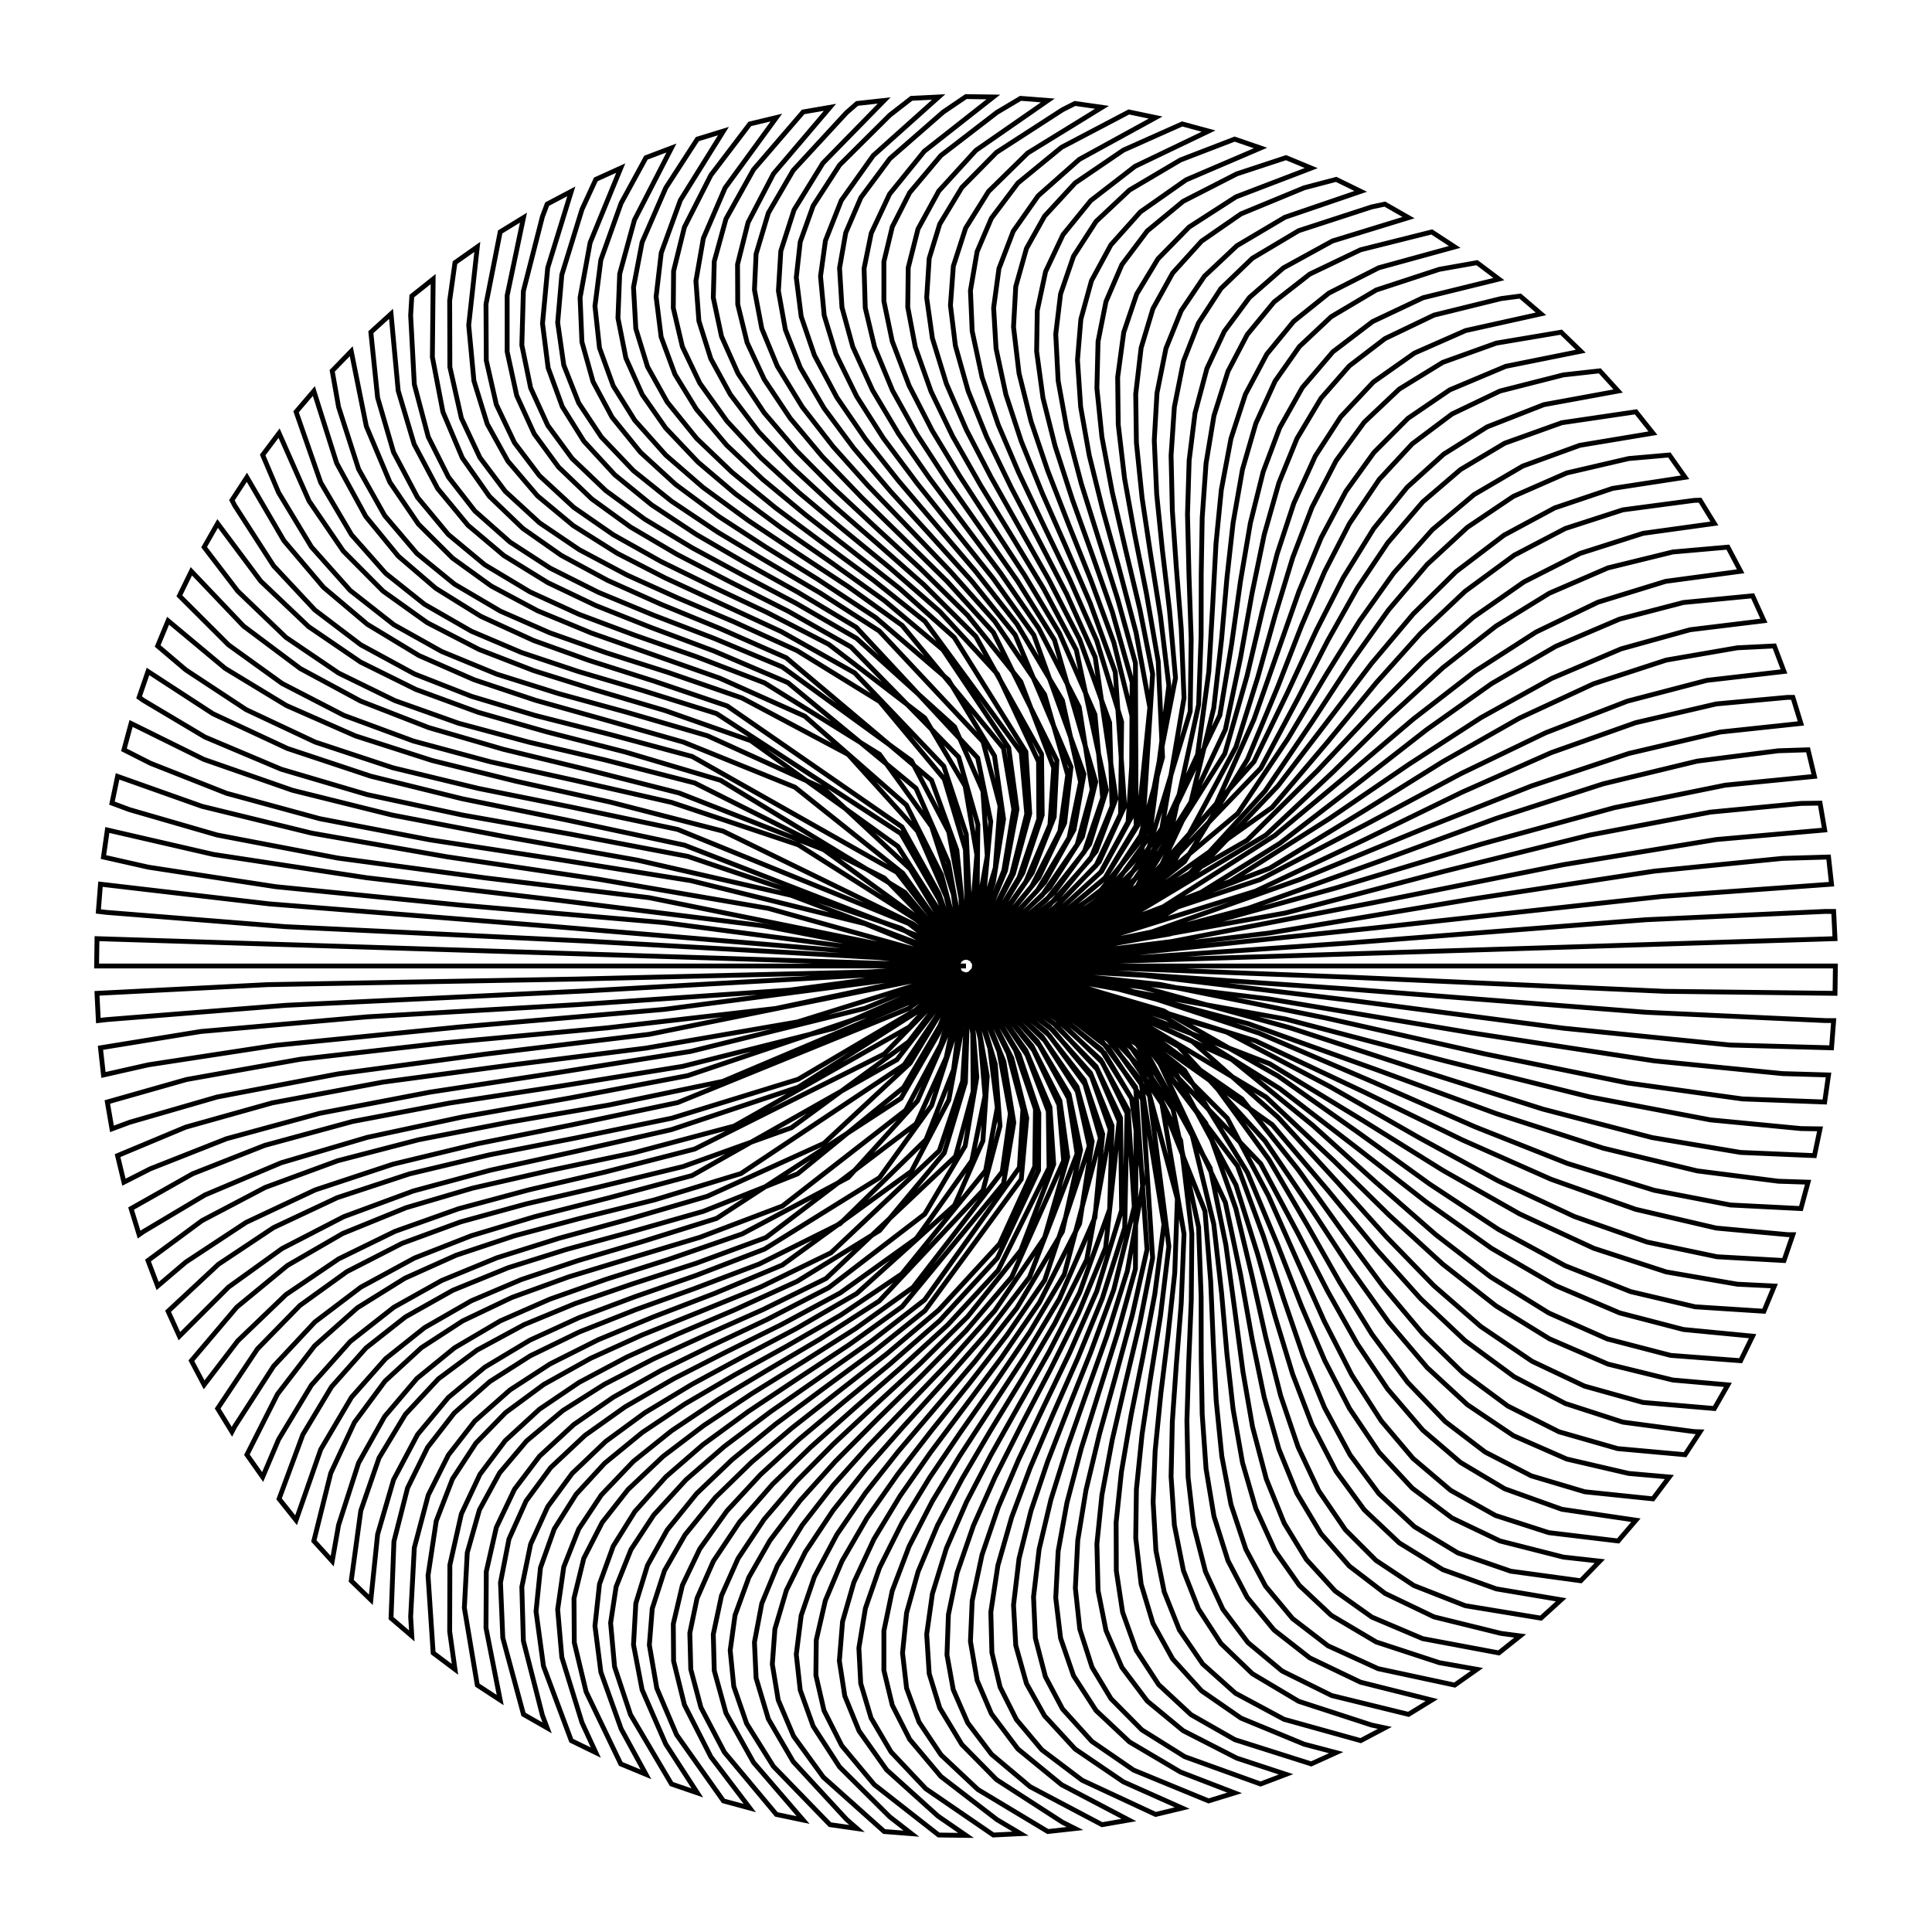 <?xml version="1.0" encoding="UTF-8" standalone="no"?>
<svg width="100%" height="100%" viewBox="0 0 200 200" preserveAspectRatio="xMidYMid meet" xmlns="http://www.w3.org/2000/svg">
    <path d="M 100.00 100.00 L 100.00 100.00 L 99.10 100.00 L 10.00 100.00 L 10.04 97.17 L 99.10 99.97 L 99.10 99.94 L 90.94 99.13 L 60.68 97.42 L 29.57 95.93 L 11.03 94.45 L 10.18 94.35 L 10.40 91.53 L 27.88 93.57 L 57.16 95.90 L 87.52 98.45 L 98.67 99.85 L 99.10 99.92 L 99.11 99.89 L 94.94 98.94 L 68.77 95.51 L 47.60 93.69 L 28.54 91.79 L 15.36 89.77 L 10.71 88.72 L 11.11 85.92 L 22.09 88.45 L 37.93 90.86 L 57.69 93.18 L 78.98 95.83 L 97.28 99.35 L 99.11 99.86 L 99.12 99.83 L 96.34 98.82 L 67.22 92.93 L 50.33 90.89 L 34.99 88.83 L 22.48 86.44 L 13.42 83.82 L 11.59 83.14 L 12.17 80.37 L 20.91 83.47 L 32.29 86.25 L 46.31 88.70 L 61.98 91.02 L 79.56 94.04 L 96.81 98.86 L 99.12 99.80 L 99.13 99.78 L 97.31 98.83 L 89.54 95.62 L 71.50 91.16 L 57.46 88.92 L 44.51 86.94 L 33.10 84.75 L 23.45 82.12 L 15.57 79.01 L 12.83 77.62 L 13.57 74.89 L 21.10 78.61 L 30.28 81.81 L 40.58 84.37 L 52.38 86.63 L 65.98 89.04 L 81.90 92.68 L 95.93 98.01 L 98.69 99.49 L 99.14 99.75 L 99.14 99.72 L 97.83 98.81 L 93.27 96.10 L 71.19 88.65 L 59.01 86.34 L 47.86 84.37 L 38.02 82.26 L 29.11 79.63 L 21.22 76.30 L 14.84 72.50 L 14.40 72.19 L 15.32 69.51 L 22.05 73.89 L 29.75 77.48 L 38.38 80.35 L 47.86 82.69 L 58.58 84.87 L 70.86 87.49 L 95.18 96.94 L 98.29 99.05 L 99.15 99.70 L 99.16 99.67 L 97.93 98.57 L 94.07 95.60 L 70.15 85.86 L 59.07 83.53 L 49.53 81.62 L 40.67 79.48 L 32.63 76.82 L 25.48 73.46 L 19.24 69.35 L 16.32 66.87 L 17.40 64.26 L 23.31 69.19 L 29.64 73.03 L 36.80 76.18 L 44.74 78.73 L 53.40 80.87 L 63.17 83.03 L 74.85 86.04 L 94.57 95.67 L 97.95 98.48 L 99.17 99.64 L 99.19 99.62 L 98.05 98.34 L 94.91 95.24 L 82.63 87.45 L 69.50 83.06 L 59.38 80.76 L 50.76 78.86 L 42.79 76.71 L 35.59 74.05 L 29.20 70.75 L 23.66 66.76 L 18.57 61.68 L 19.81 59.14 L 25.21 64.81 L 31.09 69.21 L 37.34 72.58 L 44.38 75.32 L 52.12 77.57 L 60.49 79.60 L 70.30 82.09 L 85.28 87.96 L 95.00 95.02 L 98.09 98.26 L 99.20 99.59 L 99.21 99.57 L 98.54 98.59 L 96.82 96.30 L 91.54 90.89 L 71.91 81.05 L 62.64 78.67 L 54.76 76.83 L 47.47 74.87 L 40.89 72.53 L 35.06 69.68 L 29.60 65.98 L 24.61 61.19 L 21.13 56.64 L 22.53 54.19 L 26.99 60.16 L 31.95 64.87 L 37.33 68.54 L 43.05 71.37 L 49.48 73.73 L 56.58 75.76 L 64.70 77.84 L 74.60 80.78 L 93.67 92.38 L 97.58 97.08 L 98.90 99.03 L 99.23 99.54 L 99.24 99.52 L 98.68 98.44 L 97.19 95.91 L 92.85 90.30 L 71.65 78.31 L 63.07 76.01 L 55.39 74.06 L 48.80 72.08 L 42.91 69.77 L 37.35 66.75 L 32.60 63.15 L 28.32 58.57 L 24.29 52.32 L 24.01 51.78 L 25.56 49.41 L 29.39 55.97 L 33.48 60.79 L 38.03 64.63 L 43.37 67.86 L 49.06 70.36 L 55.43 72.49 L 62.41 74.45 L 70.77 76.83 L 82.29 81.49 L 93.45 90.39 L 97.28 95.78 L 98.71 98.39 L 99.26 99.49 L 99.27 99.47 L 98.82 98.31 L 97.62 95.58 L 94.22 89.95 L 85.29 81.64 L 73.22 76.16 L 64.87 73.73 L 57.85 71.81 L 51.43 69.79 L 45.72 67.44 L 40.77 64.67 L 36.25 61.12 L 32.24 56.62 L 28.84 50.99 L 27.19 47.10 L 28.89 44.84 L 31.99 51.86 L 35.54 57.05 L 39.65 61.19 L 44.23 64.46 L 49.59 67.23 L 55.27 69.43 L 61.58 71.41 L 68.86 73.56 L 77.73 76.68 L 92.95 87.62 L 96.98 93.91 L 98.42 97.12 L 99.08 98.85 L 99.29 99.45 L 99.31 99.43 L 99.15 98.80 L 98.63 97.00 L 97.22 93.13 L 93.27 86.30 L 74.18 73.87 L 66.37 71.43 L 59.89 69.52 L 53.99 67.55 L 48.79 65.34 L 43.95 62.56 L 39.92 59.35 L 36.39 55.36 L 33.20 49.95 L 30.65 42.63 L 32.49 40.48 L 34.85 47.94 L 37.87 53.47 L 41.24 57.58 L 45.11 60.90 L 49.77 63.80 L 55.23 66.30 L 60.96 68.36 L 67.71 70.51 L 75.28 73.08 L 93.37 85.60 L 97.18 92.47 L 98.54 96.34 L 99.03 98.15 L 99.18 98.77 L 99.32 99.40 L 99.34 99.38 L 99.25 98.74 L 98.94 96.85 L 97.94 92.80 L 94.98 86.04 L 87.80 78.10 L 76.82 72.26 L 69.16 69.61 L 62.75 67.57 L 56.92 65.51 L 51.79 63.26 L 47.05 60.47 L 43.16 57.30 L 39.82 53.37 L 37.12 48.56 L 35.05 42.13 L 34.39 38.39 L 36.36 36.36 L 37.92 44.12 L 40.36 49.92 L 43.31 54.25 L 46.85 57.78 L 50.86 60.67 L 55.66 63.23 L 61.22 65.53 L 67.42 67.71 L 74.50 70.20 L 83.31 74.14 L 93.83 83.34 L 97.46 90.56 L 98.79 95.58 L 99.20 98.06 L 99.29 98.71 L 99.36 99.36 L 99.38 99.34 L 99.36 98.68 L 99.25 96.75 L 98.69 92.58 L 96.44 85.56 L 91.05 78.09 L 79.14 70.69 L 72.06 67.97 L 65.72 65.76 L 59.93 63.59 L 54.86 61.27 L 50.19 58.47 L 46.41 55.33 L 43.22 51.49 L 40.74 46.81 L 39.09 41.16 L 38.39 34.39 L 40.48 32.49 L 41.22 40.44 L 42.87 45.98 L 45.31 50.58 L 48.45 54.38 L 52.16 57.51 L 56.72 60.32 L 61.67 62.68 L 67.30 64.92 L 73.90 67.39 L 81.55 70.66 L 94.83 81.61 L 98.17 89.24 L 99.18 94.84 L 99.36 97.35 L 99.40 98.65 L 99.40 99.32 L 99.43 99.31 L 99.48 98.63 L 99.56 96.66 L 99.48 92.99 L 98.22 86.13 L 94.35 78.75 L 80.98 69.04 L 73.96 66.10 L 67.65 63.68 L 61.93 61.31 L 56.95 58.81 L 52.79 56.11 L 49.15 52.89 L 46.42 49.38 L 44.33 45.22 L 42.89 39.78 L 42.51 32.65 L 42.63 30.65 L 44.84 28.89 L 44.76 36.96 L 45.85 42.64 L 47.86 47.40 L 50.66 51.38 L 54.12 54.70 L 58.10 57.49 L 62.90 60.08 L 68.44 62.56 L 74.55 65.07 L 81.39 68.09 L 96.43 80.77 L 99.05 87.99 L 99.68 94.13 L 99.61 97.28 L 99.51 98.61 L 99.45 99.29 L 99.47 99.27 L 99.59 98.59 L 99.79 97.27 L 100.12 94.12 L 99.94 87.95 L 97.75 80.65 L 91.06 72.62 L 82.51 67.35 L 75.97 64.37 L 70.16 61.90 L 64.91 59.53 L 59.96 56.90 L 55.85 54.12 L 52.30 50.86 L 49.68 47.37 L 47.76 43.28 L 46.57 37.99 L 46.55 31.11 L 47.10 27.19 L 49.41 25.56 L 48.52 33.66 L 49.06 39.42 L 50.44 43.89 L 52.57 47.73 L 55.64 51.33 L 59.33 54.40 L 63.90 57.28 L 68.86 59.83 L 74.45 62.41 L 80.89 65.39 L 88.48 69.66 L 97.70 79.32 L 100.03 86.37 L 100.33 92.89 L 99.96 96.60 L 99.75 97.91 L 99.63 98.58 L 99.49 99.26 L 99.52 99.24 L 99.70 98.57 L 100.04 97.26 L 100.68 94.13 L 101.12 88.48 L 99.91 81.37 L 95.73 74.32 L 85.79 66.70 L 79.40 63.40 L 73.66 60.69 L 68.43 58.13 L 63.49 55.36 L 59.39 52.52 L 55.85 49.25 L 53.26 45.83 L 51.38 41.88 L 50.34 37.31 L 50.31 31.48 L 51.78 24.01 L 54.19 22.53 L 52.50 30.60 L 52.50 36.40 L 53.49 40.95 L 55.30 44.91 L 57.82 48.35 L 61.26 51.65 L 65.26 54.55 L 70.07 57.38 L 75.57 60.23 L 81.57 63.26 L 88.09 66.97 L 99.24 78.37 L 101.23 85.36 L 101.16 91.73 L 100.42 95.95 L 99.93 97.89 L 99.74 98.55 L 99.54 99.23 L 99.57 99.21 L 99.82 98.56 L 100.28 97.27 L 101.22 94.20 L 102.20 88.60 L 101.75 81.90 L 98.82 75.24 L 88.67 66.08 L 82.44 62.47 L 76.80 59.49 L 71.64 56.70 L 66.75 53.75 L 62.70 50.78 L 59.22 47.46 L 56.70 44.03 L 54.93 40.15 L 54.02 35.72 L 54.18 30.14 L 56.15 22.43 L 56.64 21.13 L 59.14 19.81 L 56.70 27.72 L 56.16 33.48 L 56.74 38.07 L 58.21 42.10 L 60.44 45.67 L 63.64 49.15 L 67.44 52.25 L 72.09 55.33 L 77.05 58.21 L 82.53 61.27 L 88.63 64.93 L 101.21 78.46 L 102.56 85.04 L 101.92 91.85 L 100.78 96.00 L 100.10 97.90 L 99.85 98.54 L 99.59 99.20 L 99.62 99.19 L 99.93 98.55 L 100.52 97.30 L 101.52 94.88 L 103.03 89.84 L 103.52 83.44 L 101.76 76.78 L 91.02 65.32 L 84.91 61.39 L 79.36 58.12 L 74.29 55.08 L 69.51 51.88 L 65.57 48.72 L 62.25 45.24 L 59.91 41.72 L 58.36 37.79 L 57.73 33.39 L 58.16 28.44 L 60.25 21.67 L 61.68 18.57 L 64.26 17.40 L 61.09 25.12 L 60.05 30.81 L 60.24 35.40 L 61.39 39.51 L 63.36 43.19 L 66.31 46.83 L 69.93 50.14 L 74.42 53.47 L 79.26 56.62 L 84.64 59.96 L 90.64 63.92 L 98.18 70.38 L 102.95 78.25 L 103.89 84.80 L 102.81 91.46 L 101.38 95.47 L 100.57 97.29 L 99.97 98.54 L 99.64 99.17 L 99.67 99.16 L 100.04 98.55 L 100.74 97.35 L 101.96 95.02 L 103.92 90.11 L 104.95 83.79 L 103.88 77.46 L 93.39 64.74 L 87.85 60.76 L 82.43 57.19 L 77.46 53.88 L 72.77 50.45 L 68.93 47.12 L 65.71 43.51 L 63.48 39.94 L 62.06 36.02 L 61.59 31.69 L 62.20 26.91 L 64.30 21.03 L 66.87 16.32 L 69.51 15.32 L 65.68 22.77 L 64.15 28.35 L 63.97 32.92 L 64.79 37.06 L 66.48 40.84 L 68.91 44.31 L 72.26 47.84 L 76.15 51.14 L 80.79 54.58 L 86.02 58.21 L 91.55 62.17 L 97.61 67.26 L 104.42 77.41 L 105.28 83.78 L 104.09 90.12 L 102.05 95.02 L 100.79 97.35 L 100.07 98.54 L 99.70 99.15 L 99.72 99.14 L 100.15 98.56 L 100.95 97.42 L 102.37 95.19 L 104.74 90.46 L 106.29 84.26 L 105.72 77.92 L 95.75 64.32 L 90.40 60.05 L 85.14 56.18 L 80.32 52.60 L 75.80 48.91 L 72.11 45.38 L 69.07 41.62 L 67.03 37.96 L 65.82 34.02 L 65.58 29.74 L 66.47 25.08 L 68.92 19.45 L 72.19 14.40 L 74.89 13.57 L 70.43 20.73 L 68.45 26.18 L 67.92 30.71 L 68.44 34.88 L 69.87 38.75 L 72.08 42.35 L 75.22 46.08 L 78.94 49.61 L 83.42 53.32 L 88.10 56.96 L 93.13 60.92 L 98.78 65.98 L 106.20 77.83 L 106.60 84.22 L 104.91 90.44 L 102.46 95.18 L 101.00 97.41 L 100.18 98.56 L 99.75 99.14 L 99.78 99.13 L 100.25 98.58 L 101.15 97.49 L 102.75 95.37 L 105.50 90.83 L 107.54 84.78 L 107.51 78.84 L 103.25 69.77 L 97.27 63.28 L 92.03 58.71 L 87.32 54.85 L 82.69 50.98 L 78.73 47.35 L 75.25 43.59 L 72.44 39.66 L 70.64 35.89 L 69.70 31.89 L 69.73 28.06 L 70.85 23.52 L 73.59 18.13 L 77.62 12.83 L 80.37 12.17 L 75.06 19.45 L 72.81 24.67 L 72.04 29.09 L 72.35 33.23 L 73.58 37.13 L 75.60 40.83 L 78.54 44.71 L 82.07 48.44 L 86.35 52.39 L 90.84 56.29 L 95.64 60.53 L 101.02 65.89 L 107.82 78.06 L 107.89 84.37 L 105.88 90.37 L 103.19 94.87 L 101.62 96.96 L 100.74 98.03 L 100.28 98.58 L 99.80 99.12 L 99.83 99.12 L 100.35 98.60 L 101.33 97.59 L 103.10 95.59 L 106.20 91.26 L 108.69 85.38 L 109.08 79.48 L 105.67 70.56 L 100.17 63.70 L 95.23 58.81 L 90.73 54.67 L 86.28 50.52 L 82.46 46.66 L 79.10 42.72 L 76.40 38.66 L 74.69 34.82 L 73.84 30.82 L 73.94 27.06 L 75.15 22.67 L 78.00 17.56 L 83.14 11.59 L 85.92 11.11 L 80.07 17.99 L 77.44 23.03 L 76.35 27.37 L 76.37 31.50 L 77.34 35.46 L 79.11 39.27 L 81.81 43.31 L 85.11 47.25 L 89.16 51.46 L 93.43 55.63 L 98.01 60.15 L 102.83 65.46 L 109.41 78.72 L 109.13 84.56 L 106.85 90.36 L 103.56 95.11 L 101.84 97.09 L 100.88 98.09 L 100.38 98.60 L 99.86 99.11 L 99.89 99.11 L 100.44 98.63 L 101.49 97.69 L 103.41 95.82 L 106.82 91.73 L 109.72 86.05 L 110.53 80.22 L 108.14 71.90 L 102.98 64.32 L 98.37 59.14 L 94.13 54.72 L 89.89 50.31 L 86.25 46.24 L 83.04 42.11 L 80.47 37.91 L 78.86 34.01 L 78.10 30.00 L 78.27 26.29 L 79.54 22.05 L 82.11 17.64 L 87.63 11.66 L 88.72 10.71 L 91.53 10.40 L 85.19 16.88 L 82.20 21.73 L 80.83 25.99 L 80.58 30.11 L 81.30 34.12 L 82.84 38.04 L 85.30 42.25 L 88.38 46.40 L 92.19 50.87 L 96.23 55.31 L 100.57 60.12 L 105.09 65.73 L 110.87 79.39 L 110.21 85.20 L 107.54 90.84 L 103.91 95.36 L 102.04 97.22 L 101.01 98.16 L 100.47 98.63 L 99.92 99.10 L 99.94 99.10 L 100.53 98.66 L 101.65 97.79 L 103.70 96.05 L 107.39 92.19 L 110.67 86.72 L 111.86 80.96 L 109.98 72.50 L 105.27 64.60 L 100.97 59.12 L 96.98 54.44 L 93.00 49.76 L 89.60 45.46 L 86.63 41.14 L 84.31 36.78 L 82.94 32.77 L 82.43 28.73 L 82.84 25.04 L 84.18 21.30 L 86.91 17.09 L 92.11 11.92 L 94.35 10.18 L 97.17 10.04 L 90.40 16.10 L 87.09 20.75 L 85.45 24.91 L 84.94 28.60 L 85.32 32.65 L 86.54 36.66 L 88.68 41.03 L 91.45 45.37 L 94.97 50.07 L 98.73 54.77 L 102.79 59.85 L 107.02 65.74 L 112.21 80.14 L 111.18 85.89 L 108.14 91.35 L 104.22 95.62 L 102.22 97.35 L 101.13 98.23 L 100.56 98.66 L 99.97 99.10 L 100.00 99.10 L 100.61 98.70 L 101.79 97.90 L 103.95 96.30 L 107.88 92.68 L 111.51 87.43 L 113.06 81.76 L 111.72 73.20 L 107.51 65.01 L 103.54 59.27 L 99.84 54.34 L 96.16 49.42 L 93.02 44.91 L 90.33 40.40 L 88.28 35.90 L 87.16 31.82 L 86.91 27.75 L 87.55 24.10 L 89.12 20.45 L 92.12 16.42 L 97.64 11.60 L 100.00 10.00 L 102.83 10.04 L 95.68 15.66 L 92.09 20.09 L 90.19 24.14 L 89.45 27.79 L 89.57 31.86 L 90.54 35.94 L 92.40 40.44 L 94.90 44.94 L 98.11 49.86 L 101.57 54.78 L 105.31 60.11 L 109.16 66.25 L 113.43 80.94 L 112.05 86.62 L 108.67 91.87 L 104.48 95.90 L 102.38 97.50 L 101.24 98.30 L 100.64 98.70 L 100.03 99.10 L 100.06 99.10 L 100.69 98.74 L 101.92 98.01 L 104.16 96.55 L 108.31 93.18 L 112.25 88.17 L 114.15 82.60 L 113.35 73.97 L 109.67 65.54 L 106.08 59.57 L 102.71 54.43 L 99.35 49.28 L 96.51 44.59 L 94.11 39.92 L 92.36 35.31 L 91.50 31.17 L 91.50 27.09 L 92.37 23.48 L 94.17 19.94 L 97.40 16.10 L 103.21 11.63 L 105.65 10.18 L 108.47 10.40 L 101.02 15.57 L 97.18 19.78 L 95.03 23.71 L 94.02 27.71 L 93.97 31.79 L 94.75 35.92 L 96.38 40.52 L 98.62 45.17 L 101.53 50.27 L 104.67 55.39 L 108.03 60.93 L 111.42 67.29 L 114.54 81.79 L 112.80 87.38 L 109.12 92.41 L 104.71 96.17 L 102.53 97.65 L 101.34 98.38 L 100.72 98.74 L 100.08 99.10 L 100.11 99.11 L 100.77 98.78 L 102.02 98.13 L 104.34 96.80 L 108.66 93.68 L 112.89 88.91 L 115.12 83.46 L 114.87 74.81 L 111.76 66.18 L 108.58 60.01 L 105.57 54.69 L 102.57 49.36 L 100.05 44.51 L 97.97 39.72 L 96.52 35.01 L 95.93 30.82 L 96.19 26.75 L 97.28 23.20 L 99.57 19.41 L 103.15 15.78 L 109.99 11.36 L 111.28 10.71 L 114.08 11.11 L 106.39 15.84 L 102.33 19.82 L 99.96 23.62 L 98.69 27.55 L 98.39 31.61 L 98.90 35.78 L 100.22 40.47 L 102.14 45.23 L 104.69 50.49 L 107.46 55.77 L 110.42 61.49 L 113.37 68.03 L 115.53 82.67 L 113.46 88.14 L 109.49 92.95 L 104.90 96.45 L 102.64 97.80 L 101.42 98.46 L 100.79 98.79 L 100.14 99.11 L 100.17 99.12 L 100.84 98.83 L 102.12 98.24 L 104.51 97.04 L 108.98 94.15 L 113.46 89.60 L 116.00 84.27 L 116.11 74.72 L 113.53 66.31 L 110.72 59.94 L 108.07 54.44 L 105.46 48.94 L 103.33 43.95 L 101.66 39.05 L 100.64 34.28 L 100.46 30.08 L 101.15 26.05 L 102.63 22.59 L 105.37 18.95 L 109.89 15.25 L 116.86 11.59 L 119.63 12.17 L 111.73 16.50 L 107.47 20.27 L 104.89 23.94 L 103.41 27.81 L 102.86 31.87 L 103.11 36.07 L 104.13 40.84 L 105.73 45.71 L 107.92 51.11 L 110.32 56.55 L 112.86 62.44 L 115.45 69.57 L 116.42 83.48 L 113.79 89.22 L 109.42 93.79 L 105.07 96.72 L 102.76 97.94 L 101.51 98.54 L 100.86 98.83 L 100.20 99.12 L 100.22 99.13 L 100.90 98.88 L 102.21 98.36 L 104.64 97.27 L 109.24 94.62 L 113.94 90.29 L 116.78 85.08 L 117.42 75.08 L 115.30 66.50 L 112.90 59.98 L 110.64 54.33 L 108.45 48.70 L 106.73 43.61 L 105.49 38.65 L 104.92 33.85 L 105.15 29.67 L 106.26 25.72 L 108.13 22.38 L 111.30 18.94 L 116.30 15.54 L 122.38 12.83 L 125.11 13.57 L 117.50 17.22 L 112.91 20.77 L 110.04 24.30 L 108.24 28.11 L 107.38 32.14 L 107.31 36.37 L 107.97 41.20 L 109.22 46.17 L 111.01 51.70 L 113.02 57.29 L 115.14 63.32 L 117.20 70.62 L 117.12 84.60 L 114.03 90.21 L 109.27 94.56 L 104.66 97.25 L 102.23 98.35 L 100.93 98.88 L 100.25 99.14 L 100.28 99.14 L 100.96 98.92 L 102.28 98.47 L 104.75 97.50 L 109.44 95.06 L 114.34 90.96 L 117.61 85.50 L 117.54 68.64 L 115.71 62.04 L 113.74 55.82 L 111.94 50.08 L 110.45 44.44 L 109.54 39.42 L 109.29 34.59 L 109.79 30.43 L 111.13 26.53 L 113.46 22.93 L 116.92 19.68 L 122.20 16.56 L 127.81 14.40 L 130.49 15.32 L 122.78 18.62 L 118.05 21.94 L 115.00 25.35 L 112.99 29.06 L 111.89 33.05 L 111.54 37.27 L 111.87 42.13 L 112.76 47.15 L 114.15 52.75 L 115.86 58.89 L 117.60 65.47 L 119.03 73.24 L 117.80 85.41 L 114.41 90.87 L 109.45 95.00 L 104.75 97.47 L 102.30 98.46 L 100.99 98.93 L 100.30 99.15 L 100.33 99.16 L 101.02 98.97 L 102.35 98.57 L 104.84 97.71 L 109.62 95.47 L 114.71 91.57 L 118.26 86.22 L 119.32 69.77 L 118.00 63.08 L 116.49 56.77 L 115.14 50.95 L 114.07 45.24 L 113.55 40.18 L 113.67 35.35 L 114.49 31.22 L 116.14 27.39 L 118.76 23.91 L 122.48 20.84 L 128.03 18.00 L 133.13 16.32 L 135.74 17.40 L 127.95 20.38 L 123.09 23.51 L 119.87 26.80 L 117.67 30.44 L 116.33 34.40 L 115.70 39.05 L 115.76 43.95 L 116.41 49.50 L 117.43 55.18 L 118.67 61.39 L 119.90 68.48 L 120.35 78.39 L 117.87 87.26 L 113.74 92.44 L 108.15 96.20 L 104.25 97.90 L 102.37 98.56 L 101.04 98.98 L 100.36 99.17 L 100.38 99.19 L 101.07 99.02 L 102.41 98.68 L 104.91 97.91 L 109.76 95.86 L 115.00 92.15 L 119.01 86.56 L 121.00 70.98 L 120.13 63.77 L 119.11 57.41 L 118.23 51.56 L 117.64 45.83 L 117.57 40.79 L 118.13 36.01 L 119.35 31.96 L 121.39 28.27 L 124.38 24.97 L 128.47 22.14 L 135.01 19.44 L 138.32 18.57 L 140.86 19.81 L 133.02 22.49 L 128.04 25.44 L 124.68 28.60 L 122.28 32.16 L 120.70 36.07 L 119.77 40.69 L 119.49 45.59 L 119.74 51.16 L 120.32 56.87 L 121.06 63.10 L 121.69 70.19 L 118.14 88.31 L 113.61 93.27 L 107.72 96.76 L 103.69 98.28 L 101.76 98.85 L 101.09 99.03 L 100.41 99.20 L 100.43 99.21 L 101.12 99.07 L 102.46 98.78 L 105.56 97.92 L 110.80 95.75 L 116.22 91.78 L 120.28 85.74 L 122.57 72.26 L 122.28 65.06 L 121.77 58.70 L 121.36 52.85 L 121.23 47.15 L 121.57 42.13 L 122.51 37.41 L 124.06 33.45 L 126.39 29.87 L 129.64 26.74 L 134.44 23.88 L 142.00 21.42 L 143.36 21.13 L 145.81 22.53 L 137.93 24.95 L 132.85 27.74 L 129.34 30.80 L 126.75 34.29 L 124.94 38.15 L 123.71 42.76 L 123.10 47.66 L 122.93 53.24 L 123.08 59.44 L 123.31 66.15 L 123.21 73.64 L 118.59 88.91 L 113.42 94.02 L 107.81 97.03 L 103.75 98.42 L 101.81 98.92 L 101.14 99.08 L 100.46 99.23 L 100.48 99.24 L 101.17 99.12 L 102.50 98.87 L 105.60 98.11 L 110.90 96.11 L 116.82 91.99 L 121.42 85.20 L 124.08 72.96 L 124.34 65.77 L 124.35 59.43 L 124.45 53.61 L 124.85 47.96 L 125.67 43.03 L 127.12 38.44 L 129.11 34.64 L 131.89 31.26 L 135.58 28.38 L 140.84 25.86 L 148.22 24.01 L 150.59 25.56 L 142.73 27.72 L 137.57 30.34 L 133.92 33.27 L 131.14 36.66 L 128.92 40.83 L 127.43 45.40 L 126.43 50.71 L 125.88 56.26 L 125.55 62.41 L 125.14 69.50 L 123.97 78.12 L 118.38 90.25 L 112.68 95.01 L 106.73 97.69 L 103.14 98.71 L 101.85 99.00 L 101.18 99.13 L 100.51 99.26 L 100.53 99.27 L 101.21 99.18 L 102.53 98.96 L 105.63 98.29 L 111.44 96.22 L 117.71 91.88 L 123.28 83.04 L 125.65 73.28 L 126.46 66.13 L 127.01 59.85 L 127.65 54.12 L 128.62 48.60 L 130.00 43.84 L 132.00 39.45 L 134.51 35.88 L 137.80 32.79 L 142.47 30.02 L 149.00 27.88 L 152.90 27.19 L 155.16 28.89 L 147.32 30.82 L 142.09 33.29 L 137.98 36.42 L 134.82 40.12 L 132.47 44.29 L 130.76 48.85 L 129.44 54.14 L 128.42 60.12 L 127.50 66.66 L 126.28 74.04 L 117.74 91.76 L 111.39 96.10 L 105.60 98.23 L 102.53 98.94 L 101.22 99.18 L 100.55 99.29 L 100.57 99.31 L 101.25 99.23 L 103.19 98.95 L 106.79 98.18 L 113.29 95.65 L 119.81 90.47 L 126.85 75.52 L 128.42 68.07 L 129.61 61.42 L 130.87 55.35 L 132.39 49.99 L 134.26 45.40 L 136.75 41.23 L 139.68 37.88 L 143.38 35.05 L 148.45 32.62 L 155.39 30.91 L 157.37 30.65 L 159.52 32.49 L 151.72 34.22 L 146.43 36.55 L 142.17 39.55 L 138.80 43.14 L 136.16 47.21 L 133.94 52.09 L 132.22 57.30 L 130.70 63.16 L 129.08 70.02 L 126.79 78.02 L 117.59 92.56 L 110.44 96.83 L 105.01 98.54 L 102.55 99.03 L 101.26 99.23 L 100.60 99.32 L 100.62 99.34 L 101.28 99.28 L 103.20 99.04 L 107.33 98.22 L 114.19 95.54 L 121.30 89.69 L 127.94 77.34 L 130.21 70.10 L 132.02 63.63 L 133.82 57.73 L 135.82 52.51 L 138.32 47.68 L 141.22 43.71 L 144.85 40.28 L 149.36 37.51 L 154.90 35.52 L 161.61 34.39 L 163.64 36.36 L 155.88 37.92 L 150.08 40.36 L 145.75 43.31 L 142.22 46.85 L 139.33 50.86 L 136.77 55.66 L 134.47 61.22 L 132.29 67.42 L 129.80 74.50 L 125.86 83.31 L 116.66 93.83 L 109.44 97.46 L 104.42 98.79 L 101.94 99.20 L 101.29 99.29 L 100.64 99.36 L 100.66 99.38 L 101.31 99.33 L 103.21 99.14 L 107.31 98.40 L 114.25 95.87 L 122.62 89.20 L 129.14 78.61 L 132.26 71.13 L 134.70 64.86 L 137.13 59.17 L 139.70 54.19 L 142.77 49.64 L 146.19 45.95 L 150.31 42.86 L 155.28 40.48 L 161.84 38.81 L 165.61 38.39 L 167.51 40.48 L 159.82 41.89 L 153.95 44.19 L 149.45 47.02 L 145.67 50.44 L 142.21 54.71 L 139.05 59.81 L 136.28 65.23 L 133.30 71.66 L 129.81 78.85 L 115.12 95.23 L 107.83 98.15 L 103.81 99.01 L 101.96 99.27 L 101.32 99.34 L 100.68 99.40 L 100.69 99.43 L 101.33 99.39 L 103.21 99.22 L 107.27 98.56 L 114.72 95.96 L 130.51 79.53 L 134.36 72.32 L 137.45 66.31 L 140.50 60.89 L 143.65 56.20 L 147.28 51.96 L 151.19 48.61 L 155.77 45.88 L 161.68 43.76 L 169.35 42.63 L 171.11 44.84 L 163.54 46.10 L 157.63 48.25 L 152.60 51.20 L 148.29 54.82 L 144.27 59.33 L 140.74 64.28 L 137.24 69.90 L 133.36 76.42 L 128.12 84.22 L 113.74 96.25 L 106.65 98.58 L 103.18 99.19 L 101.34 99.39 L 100.71 99.45 L 100.73 99.47 L 101.97 99.40 L 104.94 99.10 L 111.35 97.61 L 122.00 91.68 L 130.95 81.90 L 135.84 74.71 L 139.83 68.62 L 143.74 63.14 L 147.74 58.43 L 151.90 54.59 L 156.67 51.38 L 162.19 48.96 L 168.60 47.47 L 172.81 47.10 L 174.44 49.41 L 166.93 50.56 L 160.94 52.58 L 155.70 55.40 L 150.73 59.18 L 146.31 63.54 L 141.98 68.68 L 137.59 74.45 L 132.30 81.35 L 123.73 90.35 L 111.35 97.44 L 104.93 99.03 L 101.97 99.40 L 100.74 99.49 L 100.76 99.52 L 101.98 99.47 L 104.90 99.20 L 111.82 97.66 L 131.69 83.58 L 137.44 76.80 L 142.47 70.68 L 147.06 65.56 L 151.66 61.22 L 156.76 57.47 L 162.04 54.71 L 168.00 52.78 L 175.38 51.80 L 175.99 51.78 L 177.47 54.19 L 170.09 55.21 L 163.57 57.29 L 157.76 60.24 L 152.53 63.89 L 147.36 68.39 L 142.16 73.63 L 136.42 79.74 L 129.08 87.00 L 109.73 98.12 L 103.72 99.28 L 101.38 99.50 L 100.77 99.54 L 100.79 99.57 L 101.97 99.53 L 104.83 99.30 L 112.22 97.74 L 131.05 86.44 L 138.03 79.88 L 143.80 74.21 L 149.37 69.12 L 154.87 64.81 L 160.39 61.41 L 166.45 58.79 L 173.17 57.14 L 178.87 56.64 L 180.19 59.14 L 172.43 60.18 L 165.42 62.34 L 159.01 65.43 L 152.67 69.51 L 146.29 74.45 L 139.73 80.03 L 131.95 86.50 L 118.39 95.17 L 106.97 98.88 L 102.54 99.48 L 100.80 99.59 L 100.81 99.62 L 102.52 99.56 L 106.91 99.11 L 120.74 94.62 L 132.49 87.30 L 140.72 80.97 L 147.68 75.54 L 154.41 70.77 L 161.05 66.91 L 167.66 64.09 L 174.27 62.37 L 181.43 61.68 L 182.60 64.26 L 174.96 65.19 L 167.82 67.17 L 160.63 70.23 L 153.33 74.28 L 145.84 79.13 L 137.58 84.77 L 127.39 91.22 L 106.87 99.01 L 102.51 99.54 L 100.83 99.64 L 100.84 99.67 L 102.49 99.62 L 107.34 99.15 L 131.44 89.88 L 141.11 83.99 L 149.37 78.84 L 157.30 74.34 L 164.98 70.78 L 172.49 68.33 L 179.85 67.06 L 183.68 66.87 L 184.68 69.51 L 176.70 70.43 L 168.48 72.58 L 160.00 75.86 L 151.21 80.10 L 141.56 85.26 L 130.43 91.06 L 105.67 99.28 L 101.93 99.64 L 100.85 99.70 L 100.86 99.72 L 102.45 99.69 L 107.73 99.20 L 129.98 92.25 L 141.19 86.96 L 151.37 82.00 L 160.57 77.92 L 169.33 74.81 L 177.67 72.87 L 185.06 72.19 L 185.60 72.19 L 186.43 74.89 L 178.08 75.78 L 168.61 78.00 L 158.55 81.36 L 147.37 85.78 L 134.59 91.03 L 119.21 96.48 L 104.51 99.50 L 101.38 99.73 L 100.86 99.75 L 100.87 99.78 L 102.92 99.73 L 111.28 98.80 L 129.24 94.02 L 142.62 89.22 L 154.92 84.71 L 165.97 81.14 L 175.70 78.79 L 184.10 77.72 L 187.17 77.62 L 187.83 80.37 L 178.60 81.28 L 167.12 83.61 L 153.39 87.37 L 138.23 91.94 L 121.03 96.70 L 103.38 99.67 L 100.88 99.80 L 100.88 99.83 L 103.84 99.75 L 133.08 94.51 L 149.53 90.19 L 164.56 86.45 L 177.06 84.07 L 186.45 83.17 L 188.41 83.14 L 188.89 85.92 L 177.66 86.91 L 161.85 89.51 L 142.35 93.41 L 121.28 97.47 L 102.79 99.78 L 100.89 99.86 L 100.89 99.89 L 105.16 99.77 L 131.37 96.59 L 152.32 93.08 L 171.25 90.18 L 184.52 88.86 L 189.29 88.72 L 189.60 91.53 L 172.04 92.80 L 142.84 96.00 L 112.55 99.18 L 101.34 99.90 L 100.90 99.92 L 100.90 99.94 L 109.09 99.73 L 139.33 97.64 L 170.39 95.21 L 188.97 94.35 L 189.82 94.35 L 189.96 97.17 L 100.90 99.97 L 100.90 100.00 L 190.00 100.00 L 189.96 102.83 L 172.29 102.62 L 140.26 101.18 L 110.13 100.01 L 101.31 100.02 L 100.90 100.03 L 100.90 100.06 L 109.09 100.27 L 139.33 102.36 L 170.39 104.79 L 188.97 105.65 L 189.82 105.65 L 189.60 108.47 L 179.08 108.18 L 161.85 106.44 L 140.10 103.59 L 118.45 100.97 L 102.24 100.06 L 100.90 100.08 L 100.89 100.11 L 105.16 100.23 L 131.37 103.41 L 152.32 106.92 L 171.25 109.82 L 184.52 111.14 L 189.29 111.28 L 188.89 114.08 L 180.37 113.76 L 168.50 112.11 L 153.76 109.11 L 137.28 105.39 L 120.10 101.91 L 103.27 100.12 L 100.89 100.14 L 100.88 100.17 L 103.84 100.25 L 133.08 105.49 L 149.53 109.81 L 164.56 113.55 L 177.06 115.93 L 186.45 116.83 L 188.41 116.86 L 187.83 119.63 L 180.18 119.30 L 171.02 117.76 L 159.74 114.82 L 146.98 110.78 L 133.58 106.41 L 118.25 102.19 L 103.88 100.20 L 101.37 100.18 L 100.88 100.20 L 100.87 100.22 L 102.92 100.27 L 111.28 101.20 L 129.24 105.98 L 142.62 110.78 L 154.92 115.29 L 165.97 118.86 L 175.70 121.21 L 184.10 122.28 L 187.17 122.38 L 186.43 125.11 L 179.13 124.74 L 171.25 123.22 L 162.26 120.44 L 152.70 116.65 L 142.05 111.97 L 130.34 106.95 L 114.99 101.88 L 104.51 100.30 L 101.38 100.24 L 100.86 100.25 L 100.86 100.28 L 102.45 100.31 L 107.73 100.80 L 129.98 107.75 L 141.19 113.04 L 151.37 118.00 L 160.57 122.08 L 169.33 125.19 L 177.67 127.13 L 185.06 127.81 L 185.60 127.81 L 184.68 130.49 L 177.75 130.10 L 170.51 128.58 L 162.97 125.93 L 155.10 122.25 L 146.86 117.75 L 137.70 112.50 L 127.00 106.85 L 105.67 100.46 L 101.93 100.29 L 100.85 100.30 L 100.84 100.33 L 102.49 100.38 L 107.34 100.85 L 131.44 110.12 L 141.11 116.01 L 149.37 121.16 L 157.30 125.66 L 164.98 129.22 L 172.49 131.67 L 179.85 132.94 L 183.68 133.13 L 182.60 135.74 L 175.48 135.28 L 168.81 133.71 L 162.03 131.03 L 155.12 127.27 L 148.02 122.59 L 140.63 117.26 L 132.32 111.40 L 120.45 104.64 L 106.88 100.68 L 102.51 100.36 L 100.83 100.36 L 100.81 100.38 L 102.52 100.44 L 106.91 100.89 L 120.74 105.38 L 132.49 112.70 L 140.72 119.03 L 147.68 124.46 L 154.41 129.23 L 161.05 133.09 L 167.66 135.91 L 174.27 137.63 L 181.43 138.32 L 180.19 140.86 L 172.95 140.31 L 166.37 138.60 L 160.33 135.92 L 154.31 132.19 L 148.64 127.82 L 142.42 122.38 L 135.87 116.47 L 127.51 109.67 L 108.57 101.05 L 103.67 100.47 L 101.38 100.40 L 100.80 100.41 L 100.79 100.43 L 101.97 100.47 L 104.83 100.70 L 112.22 102.26 L 131.05 113.56 L 138.03 120.12 L 143.80 125.79 L 149.37 130.88 L 154.87 135.19 L 160.39 138.59 L 166.45 141.21 L 173.17 142.86 L 178.87 143.36 L 177.47 145.81 L 170.08 145.18 L 164.03 143.49 L 158.60 140.92 L 153.29 137.32 L 148.42 133.08 L 143.52 128.04 L 138.45 122.38 L 132.30 115.66 L 123.38 107.77 L 109.74 101.42 L 104.30 100.59 L 101.97 100.47 L 100.77 100.46 L 100.76 100.48 L 101.98 100.53 L 104.90 100.80 L 111.82 102.34 L 131.69 116.42 L 137.44 123.20 L 142.47 129.32 L 147.06 134.44 L 151.66 138.78 L 156.76 142.53 L 162.04 145.29 L 168.00 147.22 L 175.38 148.20 L 175.99 148.22 L 174.44 150.59 L 167.46 149.96 L 161.39 148.22 L 156.09 145.55 L 151.43 142.11 L 147.27 138.05 L 143.17 133.17 L 139.04 127.58 L 134.39 121.09 L 128.56 113.76 L 111.86 102.18 L 105.51 100.80 L 102.58 100.55 L 101.36 100.51 L 100.74 100.51 L 100.73 100.53 L 101.97 100.60 L 104.94 100.90 L 111.35 102.39 L 122.00 108.32 L 130.95 118.10 L 135.84 125.29 L 139.83 131.38 L 143.74 136.86 L 147.74 141.57 L 151.90 145.41 L 156.67 148.62 L 162.19 151.04 L 168.60 152.53 L 172.81 152.90 L 171.11 155.16 L 164.06 154.43 L 158.52 152.78 L 153.75 150.32 L 149.62 147.17 L 145.72 143.10 L 142.03 138.13 L 138.70 132.76 L 135.31 126.79 L 131.36 120.03 L 125.18 111.54 L 113.77 103.12 L 106.67 101.08 L 103.19 100.66 L 101.34 100.57 L 100.71 100.55 L 100.69 100.57 L 101.33 100.61 L 103.21 100.78 L 107.27 101.44 L 114.72 104.04 L 130.51 120.47 L 134.36 127.68 L 137.45 133.69 L 140.50 139.11 L 143.65 143.80 L 147.28 148.04 L 151.19 151.39 L 155.77 154.12 L 161.68 156.24 L 169.35 157.37 L 167.51 159.52 L 160.33 158.66 L 154.81 156.88 L 150.17 154.28 L 146.27 150.97 L 142.98 147.08 L 139.93 142.33 L 137.08 136.76 L 134.29 130.51 L 131.31 123.79 L 127.04 115.75 L 115.59 104.32 L 108.39 101.57 L 103.82 100.80 L 101.96 100.65 L 101.32 100.62 L 100.68 100.60 L 100.66 100.62 L 101.31 100.67 L 103.21 100.86 L 107.31 101.60 L 114.25 104.13 L 122.62 110.80 L 129.14 121.39 L 132.26 128.87 L 134.70 135.14 L 137.13 140.83 L 139.70 145.81 L 142.77 150.36 L 146.19 154.05 L 150.31 157.14 L 155.28 159.52 L 161.84 161.19 L 165.61 161.61 L 163.64 163.64 L 156.39 162.65 L 150.92 160.76 L 146.42 158.04 L 142.74 154.62 L 139.76 150.61 L 137.12 145.73 L 134.94 140.45 L 132.89 134.47 L 130.78 127.95 L 128.11 120.71 L 116.33 105.16 L 109.48 102.05 L 104.44 100.98 L 101.94 100.72 L 101.30 100.67 L 100.64 100.64 L 100.62 100.66 L 101.28 100.72 L 103.20 100.96 L 107.33 101.78 L 114.19 104.46 L 121.30 110.31 L 127.94 122.66 L 130.21 129.90 L 132.02 136.37 L 133.82 142.27 L 135.82 147.49 L 138.32 152.32 L 141.22 156.29 L 144.85 159.72 L 149.36 162.49 L 154.90 164.48 L 161.61 165.61 L 159.52 167.51 L 151.68 166.22 L 146.36 164.13 L 142.44 161.53 L 139.27 158.36 L 136.51 154.32 L 134.38 149.80 L 132.57 144.47 L 131.02 138.39 L 129.63 132.18 L 127.93 125.10 L 124.83 116.28 L 117.31 106.36 L 110.50 102.62 L 105.04 101.20 L 102.57 100.85 L 101.26 100.72 L 100.60 100.68 L 100.57 100.69 L 101.25 100.77 L 103.19 101.05 L 106.79 101.82 L 113.29 104.35 L 119.81 109.53 L 126.85 124.48 L 128.42 131.93 L 129.61 138.58 L 130.87 144.65 L 132.39 150.01 L 134.26 154.60 L 136.75 158.77 L 139.68 162.12 L 143.38 164.95 L 148.45 167.38 L 155.39 169.09 L 157.37 169.35 L 155.16 171.11 L 147.27 169.63 L 142.01 167.40 L 138.21 164.70 L 135.23 161.43 L 132.94 157.68 L 131.09 153.11 L 129.66 147.70 L 128.67 142.00 L 127.83 135.67 L 126.90 128.86 L 125.28 120.92 L 117.84 107.43 L 111.47 103.30 L 106.22 101.59 L 103.19 101.02 L 101.89 100.85 L 101.23 100.78 L 100.55 100.71 L 100.53 100.73 L 101.21 100.82 L 102.53 101.04 L 105.63 101.71 L 111.44 103.78 L 117.71 108.12 L 123.28 116.96 L 125.65 126.72 L 126.46 133.87 L 127.01 140.15 L 127.65 145.88 L 128.62 151.40 L 130.00 156.16 L 132.00 160.55 L 134.51 164.12 L 137.80 167.21 L 142.47 169.98 L 149.00 172.12 L 152.90 172.81 L 150.59 174.44 L 142.66 172.74 L 137.47 170.37 L 133.80 167.55 L 131.01 164.20 L 128.97 160.38 L 127.43 155.74 L 126.48 150.74 L 125.90 144.99 L 125.60 139.08 L 125.33 132.64 L 124.74 125.38 L 117.92 108.26 L 112.34 104.09 L 106.79 101.94 L 103.17 101.13 L 101.86 100.92 L 101.19 100.83 L 100.51 100.74 L 100.48 100.76 L 101.17 100.88 L 102.50 101.13 L 105.60 101.89 L 110.90 103.89 L 116.82 108.01 L 121.42 114.80 L 124.08 127.04 L 124.34 134.23 L 124.35 140.57 L 124.45 146.39 L 124.85 152.04 L 125.67 156.97 L 127.12 161.56 L 129.11 165.36 L 131.89 168.74 L 135.58 171.62 L 140.84 174.14 L 148.22 175.99 L 145.81 177.47 L 137.85 175.52 L 132.72 172.98 L 129.19 170.04 L 126.59 166.59 L 124.79 162.69 L 123.58 157.97 L 122.99 152.91 L 122.87 147.10 L 123.05 141.13 L 123.32 134.61 L 123.38 127.72 L 122.23 118.08 L 117.95 109.19 L 112.72 104.75 L 107.34 102.34 L 103.78 101.38 L 101.83 100.99 L 101.15 100.88 L 100.46 100.77 L 100.43 100.79 L 101.12 100.93 L 102.46 101.22 L 105.56 102.08 L 110.80 104.25 L 116.22 108.22 L 120.28 114.26 L 122.57 127.74 L 122.28 134.94 L 121.77 141.30 L 121.36 147.15 L 121.23 152.85 L 121.57 157.87 L 122.51 162.59 L 124.06 166.55 L 126.39 170.13 L 129.64 173.26 L 134.44 176.12 L 142.00 178.58 L 143.36 178.87 L 140.86 180.19 L 132.92 177.98 L 127.89 175.28 L 124.50 172.25 L 122.09 168.73 L 120.52 164.79 L 119.66 160.51 L 119.37 155.48 L 119.58 150.19 L 120.17 144.25 L 120.91 138.24 L 121.61 131.78 L 121.88 124.11 L 118.32 110.80 L 113.76 105.99 L 108.35 103.01 L 104.36 101.68 L 102.45 101.21 L 101.10 100.93 L 100.41 100.80 L 100.38 100.81 L 101.07 100.98 L 102.41 101.32 L 104.91 102.09 L 109.76 104.14 L 115.00 107.85 L 119.01 113.44 L 121.00 129.02 L 120.13 136.23 L 119.11 142.59 L 118.23 148.44 L 117.64 154.17 L 117.57 159.21 L 118.13 163.99 L 119.35 168.04 L 121.39 171.73 L 124.38 175.03 L 128.47 177.86 L 135.01 180.56 L 138.32 181.43 L 135.74 182.60 L 127.83 180.09 L 123.29 177.50 L 119.94 174.39 L 117.62 170.83 L 116.21 166.89 L 115.56 162.61 L 115.54 157.60 L 116.09 152.36 L 117.10 146.45 L 118.31 140.46 L 119.54 134.00 L 120.49 126.76 L 118.09 111.85 L 114.28 107.11 L 108.78 103.57 L 104.31 101.85 L 102.40 101.31 L 101.05 100.98 L 100.36 100.83 L 100.33 100.84 L 101.02 101.03 L 102.35 101.43 L 104.84 102.29 L 109.62 104.53 L 114.71 108.43 L 118.26 113.78 L 119.32 130.23 L 118.00 136.92 L 116.49 143.23 L 115.14 149.05 L 114.07 154.76 L 113.55 159.82 L 113.67 164.65 L 114.49 168.78 L 116.14 172.61 L 118.76 176.09 L 122.48 179.16 L 128.03 182.00 L 133.13 183.68 L 130.49 184.68 L 122.64 181.85 L 118.21 179.08 L 115.01 175.85 L 113.05 172.60 L 111.78 168.65 L 111.32 164.40 L 111.57 159.45 L 112.42 154.26 L 113.82 148.43 L 115.47 142.52 L 117.22 136.11 L 118.74 129.36 L 117.56 112.55 L 114.00 107.68 L 109.14 104.19 L 104.84 102.25 L 102.34 101.42 L 101.00 101.03 L 100.30 100.85 L 100.28 100.86 L 100.96 101.08 L 102.28 101.53 L 104.75 102.50 L 109.44 104.94 L 114.34 109.04 L 117.61 114.50 L 117.54 131.36 L 115.71 137.96 L 113.74 144.18 L 111.94 149.92 L 110.45 155.56 L 109.54 160.58 L 109.29 165.41 L 109.79 169.57 L 111.13 173.47 L 113.46 177.07 L 116.92 180.32 L 122.20 183.44 L 127.81 185.60 L 125.11 186.43 L 117.35 183.24 L 113.03 180.27 L 109.99 176.91 L 108.22 173.57 L 107.18 169.57 L 106.99 165.31 L 107.57 160.37 L 108.79 155.24 L 110.44 149.97 L 112.50 144.13 L 114.59 138.29 L 116.70 131.58 L 118.35 122.42 L 117.14 113.72 L 114.00 108.65 L 108.99 104.61 L 104.75 102.48 L 102.27 101.53 L 100.94 101.08 L 100.25 100.86 L 100.22 100.87 L 100.90 101.12 L 102.21 101.64 L 104.64 102.73 L 109.24 105.38 L 113.94 109.71 L 116.78 114.92 L 117.42 124.92 L 115.30 133.50 L 112.90 140.02 L 110.64 145.67 L 108.45 151.30 L 106.73 156.39 L 105.49 161.35 L 104.92 166.15 L 105.15 170.33 L 106.26 174.28 L 108.13 177.62 L 111.30 181.06 L 116.30 184.46 L 122.38 187.17 L 119.63 187.83 L 112.02 184.29 L 107.85 181.14 L 105.22 178.01 L 103.53 174.65 L 102.68 171.07 L 102.57 166.88 L 103.30 162.06 L 104.73 157.06 L 106.65 151.93 L 109.07 146.26 L 111.59 140.56 L 114.10 134.44 L 116.43 127.10 L 116.67 115.23 L 114.11 109.98 L 109.64 105.64 L 105.19 102.98 L 102.82 101.90 L 101.54 101.38 L 100.88 101.13 L 100.20 100.88 L 100.17 100.88 L 100.84 101.17 L 102.12 101.76 L 104.51 102.96 L 108.98 105.85 L 113.46 110.40 L 116.00 115.73 L 116.11 125.28 L 113.53 133.69 L 110.72 140.06 L 108.07 145.56 L 105.46 151.06 L 103.33 156.05 L 101.66 160.95 L 100.64 165.72 L 100.46 169.92 L 101.15 173.95 L 102.63 177.41 L 105.37 181.05 L 109.89 184.75 L 116.86 188.41 L 114.08 188.89 L 106.64 184.96 L 102.64 181.60 L 100.18 178.35 L 98.68 174.91 L 98.03 171.31 L 98.18 167.14 L 99.08 162.82 L 100.77 157.93 L 102.99 152.94 L 105.78 147.43 L 108.68 141.89 L 111.66 135.92 L 114.45 129.17 L 115.85 116.05 L 113.58 110.69 L 109.35 106.13 L 105.03 103.25 L 102.72 102.04 L 101.46 101.46 L 100.81 101.17 L 100.14 100.89 L 100.11 100.89 L 100.77 101.22 L 102.02 101.87 L 104.34 103.20 L 108.66 106.32 L 112.89 111.09 L 115.12 116.54 L 114.87 125.19 L 111.76 133.82 L 108.58 139.99 L 105.57 145.31 L 102.57 150.64 L 100.05 155.49 L 97.97 160.28 L 96.52 164.99 L 95.93 169.18 L 96.19 173.25 L 97.28 176.80 L 99.57 180.59 L 103.15 184.22 L 109.99 188.64 L 111.28 189.29 L 108.47 189.60 L 101.23 185.25 L 97.41 181.66 L 95.14 178.27 L 93.85 174.76 L 93.43 171.12 L 93.85 166.96 L 95.04 162.70 L 97.05 157.91 L 99.61 153.06 L 102.50 148.15 L 105.78 142.79 L 109.19 137.00 L 112.50 130.40 L 114.93 116.94 L 113.00 111.46 L 109.03 106.66 L 104.86 103.53 L 102.61 102.20 L 101.38 101.54 L 100.74 101.22 L 100.08 100.90 L 100.06 100.90 L 100.69 101.26 L 101.92 101.99 L 104.16 103.45 L 108.31 106.82 L 112.25 111.83 L 114.15 117.40 L 113.35 126.03 L 109.67 134.46 L 106.08 140.43 L 102.71 145.57 L 99.35 150.72 L 96.51 155.41 L 94.11 160.08 L 92.36 164.69 L 91.50 168.83 L 91.50 172.91 L 92.37 176.52 L 94.17 180.06 L 97.40 183.90 L 103.21 188.37 L 105.65 189.82 L 102.83 189.96 L 95.84 185.17 L 92.24 181.36 L 90.17 177.84 L 89.10 174.26 L 88.91 170.60 L 89.59 166.48 L 91.05 162.29 L 93.38 157.64 L 96.25 152.94 L 99.46 148.22 L 103.09 143.06 L 106.60 137.91 L 110.17 131.94 L 113.91 117.81 L 112.31 112.22 L 108.63 107.19 L 104.65 103.82 L 102.47 102.35 L 101.29 101.62 L 100.67 101.26 L 100.03 100.90 L 100.00 100.90 L 100.61 101.30 L 101.78 102.09 L 103.93 103.69 L 107.86 107.29 L 111.49 112.51 L 113.06 118.16 L 111.76 126.68 L 107.61 134.83 L 103.67 140.55 L 100.00 145.45 L 96.33 150.35 L 93.19 154.84 L 90.47 159.33 L 88.39 163.81 L 87.22 167.87 L 86.89 171.93 L 87.45 175.56 L 88.93 179.19 L 91.78 183.21 L 97.11 188.01 L 100.00 190.00 L 97.17 189.96 L 90.50 184.74 L 87.14 180.71 L 85.30 177.07 L 84.46 173.42 L 84.50 169.77 L 85.44 165.69 L 87.16 161.61 L 89.77 157.11 L 92.94 152.60 L 96.43 148.09 L 100.38 143.17 L 104.21 138.25 L 108.15 132.52 L 112.76 118.65 L 111.52 112.97 L 108.16 107.72 L 104.41 104.10 L 102.32 102.50 L 101.18 101.70 L 100.59 101.30 L 99.97 100.90 L 99.94 100.90 L 100.53 101.34 L 101.65 102.21 L 103.70 103.95 L 107.39 107.81 L 110.67 113.28 L 111.86 119.04 L 109.98 127.50 L 105.27 135.40 L 100.97 140.88 L 96.98 145.56 L 93.00 150.24 L 89.60 154.54 L 86.63 158.86 L 84.31 163.22 L 82.94 167.23 L 82.43 171.27 L 82.84 174.96 L 84.18 178.70 L 86.91 182.91 L 92.11 188.08 L 94.35 189.82 L 91.53 189.60 L 85.23 183.97 L 82.15 179.73 L 80.56 175.98 L 79.95 172.28 L 80.22 168.63 L 81.41 164.62 L 83.37 160.66 L 86.25 156.34 L 89.67 152.04 L 93.43 147.77 L 97.66 143.11 L 102.10 138.06 L 106.58 132.20 L 111.50 119.44 L 110.62 113.69 L 107.62 108.24 L 104.12 104.38 L 102.15 102.65 L 101.07 101.77 L 100.50 101.33 L 99.92 100.90 L 99.89 100.89 L 100.44 101.37 L 101.49 102.31 L 103.41 104.18 L 106.82 108.27 L 109.72 113.95 L 110.53 119.78 L 108.14 128.10 L 102.98 135.68 L 98.37 140.86 L 94.13 145.28 L 89.89 149.69 L 86.25 153.76 L 83.04 157.89 L 80.47 162.09 L 78.86 165.99 L 78.10 170.00 L 78.27 173.71 L 79.54 177.95 L 82.11 182.36 L 87.63 188.34 L 88.72 189.29 L 85.92 188.89 L 80.06 182.85 L 77.29 178.42 L 75.96 174.57 L 75.59 170.84 L 76.09 167.21 L 77.52 163.29 L 79.71 159.46 L 82.83 155.34 L 86.48 151.28 L 90.84 146.89 L 95.31 142.52 L 99.99 137.77 L 104.73 132.20 L 110.11 120.16 L 109.62 114.37 L 107.00 108.72 L 103.78 104.64 L 101.95 102.78 L 100.94 101.84 L 100.41 101.37 L 99.86 100.89 L 99.83 100.88 L 100.35 101.40 L 101.33 102.41 L 103.10 104.41 L 106.20 108.74 L 108.69 114.62 L 109.08 120.52 L 105.67 129.44 L 100.17 136.30 L 95.23 141.19 L 90.73 145.33 L 86.28 149.48 L 82.46 153.34 L 79.10 157.28 L 76.40 161.34 L 74.69 165.18 L 73.84 169.18 L 73.94 172.94 L 75.15 177.33 L 78.00 182.44 L 83.14 188.41 L 80.37 187.83 L 74.99 181.39 L 72.56 176.76 L 71.51 172.81 L 71.41 169.05 L 72.16 165.45 L 73.85 161.61 L 76.56 157.56 L 79.98 153.64 L 83.91 149.82 L 88.52 145.72 L 93.21 141.63 L 98.10 137.16 L 103.32 131.51 L 108.60 120.88 L 108.52 115.04 L 106.32 109.21 L 103.43 104.91 L 101.74 102.92 L 100.81 101.90 L 100.31 101.39 L 99.80 100.88 L 99.78 100.87 L 100.25 101.42 L 101.15 102.51 L 102.75 104.63 L 105.50 109.17 L 107.54 115.22 L 107.51 121.16 L 103.25 130.23 L 97.27 136.72 L 92.03 141.29 L 87.32 145.15 L 82.69 149.02 L 78.73 152.65 L 75.25 156.41 L 72.44 160.34 L 70.64 164.11 L 69.70 168.11 L 69.73 171.94 L 70.85 176.48 L 73.59 181.87 L 77.62 187.17 L 74.89 186.43 L 70.04 179.58 L 67.99 174.76 L 67.22 170.29 L 67.52 166.52 L 68.79 162.59 L 70.91 158.89 L 74.04 155.03 L 77.82 151.35 L 82.04 147.78 L 86.91 143.96 L 91.80 140.15 L 97.18 135.61 L 103.48 128.76 L 107.12 120.77 L 107.19 114.81 L 105.12 108.71 L 102.68 104.64 L 101.10 102.51 L 100.22 101.42 L 99.75 100.86 L 99.72 100.86 L 100.15 101.44 L 100.95 102.58 L 102.37 104.81 L 104.74 109.54 L 106.29 115.74 L 105.72 122.08 L 95.75 135.68 L 90.40 139.95 L 85.14 143.82 L 80.32 147.40 L 75.80 151.09 L 72.11 154.62 L 69.07 158.38 L 67.03 162.04 L 65.82 165.98 L 65.58 170.26 L 66.47 174.92 L 68.92 180.55 L 72.19 185.60 L 69.51 184.68 L 65.27 177.50 L 63.62 172.54 L 63.21 168.01 L 63.78 164.26 L 65.32 160.41 L 67.67 156.84 L 71.02 153.18 L 74.99 149.73 L 79.78 146.13 L 84.82 142.62 L 90.25 138.80 L 95.72 134.56 L 105.53 120.86 L 105.89 114.85 L 104.37 109.05 L 102.29 104.82 L 100.90 102.58 L 100.11 101.43 L 99.70 100.85 L 99.67 100.84 L 100.04 101.45 L 100.74 102.65 L 101.96 104.98 L 103.92 109.89 L 104.95 116.21 L 103.88 122.54 L 93.39 135.26 L 87.85 139.24 L 82.43 142.81 L 77.46 146.12 L 72.77 149.55 L 68.93 152.88 L 65.71 156.49 L 63.48 160.06 L 62.06 163.98 L 61.59 168.31 L 62.20 173.09 L 64.30 178.97 L 66.87 183.68 L 64.26 182.60 L 60.67 175.12 L 59.45 170.03 L 59.42 165.46 L 60.43 161.33 L 62.34 157.60 L 65.01 154.20 L 68.65 150.76 L 72.85 147.57 L 77.84 144.26 L 83.03 141.04 L 88.59 137.52 L 94.52 133.26 L 103.75 121.30 L 104.59 115.28 L 103.41 108.84 L 101.60 104.41 L 100.69 102.65 L 100.01 101.44 L 99.64 100.83 L 99.62 100.81 L 99.93 101.45 L 100.52 102.70 L 101.52 105.12 L 103.03 110.16 L 103.52 116.56 L 101.76 123.22 L 91.02 134.68 L 84.91 138.61 L 79.36 141.88 L 74.29 144.92 L 69.51 148.12 L 65.57 151.28 L 62.25 154.76 L 59.91 158.28 L 58.36 162.21 L 57.73 166.61 L 58.16 171.56 L 60.25 178.33 L 61.68 181.43 L 59.14 180.19 L 56.26 172.47 L 55.49 166.81 L 55.95 162.29 L 57.38 158.27 L 59.64 154.69 L 62.60 151.47 L 66.50 148.28 L 70.90 145.34 L 76.05 142.33 L 81.36 139.40 L 86.99 136.16 L 93.35 131.88 L 102.03 121.18 L 103.24 114.66 L 102.47 108.52 L 101.20 104.51 L 100.46 102.69 L 99.89 101.44 L 99.59 100.80 L 99.57 100.79 L 99.82 101.44 L 100.28 102.73 L 101.22 105.80 L 102.20 111.40 L 101.75 118.10 L 98.82 124.76 L 88.67 133.92 L 82.44 137.53 L 76.80 140.51 L 71.64 143.30 L 66.75 146.25 L 62.70 149.22 L 59.22 152.54 L 56.70 155.97 L 54.93 159.85 L 54.02 164.28 L 54.18 169.86 L 56.15 177.57 L 56.64 178.87 L 54.19 177.47 L 52.05 169.55 L 51.81 163.83 L 52.69 159.32 L 54.46 155.38 L 57.01 151.92 L 60.56 148.59 L 64.71 145.64 L 69.74 142.73 L 75.06 140.01 L 80.91 137.11 L 86.97 133.85 L 94.87 128.19 L 100.60 120.16 L 101.97 113.43 L 101.48 107.56 L 100.61 103.98 L 100.01 102.08 L 99.78 101.43 L 99.54 100.77 L 99.52 100.76 L 99.70 101.43 L 100.04 102.74 L 100.68 105.87 L 101.12 111.52 L 99.91 118.63 L 95.73 125.68 L 85.79 133.30 L 79.40 136.60 L 73.66 139.31 L 68.43 141.87 L 63.49 144.64 L 59.39 147.48 L 55.85 150.75 L 53.26 154.17 L 51.38 158.12 L 50.34 162.69 L 50.31 168.52 L 51.78 175.99 L 49.41 174.44 L 48.07 166.44 L 48.37 160.74 L 49.63 156.30 L 51.72 152.47 L 54.52 149.16 L 58.27 146.02 L 62.57 143.30 L 67.70 140.65 L 73.09 138.19 L 78.98 135.57 L 85.51 132.35 L 98.92 119.70 L 100.74 112.98 L 100.70 107.02 L 100.12 103.36 L 99.83 102.07 L 99.67 101.41 L 99.49 100.74 L 99.47 100.73 L 99.59 101.41 L 99.79 102.73 L 100.12 105.88 L 99.94 112.05 L 97.75 119.35 L 91.06 127.38 L 82.51 132.65 L 75.97 135.63 L 70.16 138.10 L 64.91 140.47 L 59.96 143.10 L 55.85 145.88 L 52.30 149.14 L 49.68 152.63 L 47.76 156.72 L 46.57 162.01 L 46.55 168.89 L 47.10 172.81 L 44.84 171.11 L 44.31 163.10 L 45.16 157.45 L 46.84 153.10 L 49.26 149.40 L 52.32 146.25 L 56.29 143.32 L 61.17 140.60 L 66.44 138.21 L 72.37 135.82 L 78.74 133.23 L 86.02 129.69 L 97.24 119.12 L 99.65 111.93 L 100.00 106.42 L 99.80 103.34 L 99.65 102.05 L 99.55 101.38 L 99.45 100.71 L 99.43 100.69 L 99.48 101.37 L 99.56 103.34 L 99.48 107.01 L 98.22 113.87 L 94.35 121.25 L 80.98 130.96 L 73.96 133.90 L 67.65 136.32 L 61.93 138.69 L 56.95 141.19 L 52.79 143.89 L 49.15 147.11 L 46.42 150.62 L 44.33 154.78 L 42.89 160.22 L 42.51 167.35 L 42.63 169.35 L 40.48 167.51 L 40.78 159.57 L 42.19 154.04 L 44.27 149.82 L 47.02 146.28 L 50.69 143.03 L 54.90 140.35 L 59.96 137.89 L 65.80 135.58 L 71.79 133.43 L 78.60 130.85 L 86.96 126.68 L 95.86 117.97 L 98.71 110.74 L 99.44 105.15 L 99.48 102.65 L 99.44 101.34 L 99.40 100.68 L 99.38 100.66 L 99.36 101.32 L 99.25 103.25 L 98.69 107.42 L 96.44 114.44 L 91.05 121.91 L 79.14 129.31 L 72.06 132.03 L 65.72 134.24 L 59.93 136.41 L 54.86 138.73 L 50.19 141.53 L 46.41 144.67 L 43.22 148.51 L 40.74 153.19 L 39.09 158.84 L 38.39 165.61 L 36.36 163.64 L 37.35 156.39 L 39.24 150.92 L 41.96 146.42 L 45.38 142.74 L 49.39 139.76 L 54.27 137.12 L 59.55 134.94 L 65.53 132.89 L 72.05 130.78 L 79.29 128.11 L 94.84 116.33 L 97.95 109.48 L 99.02 104.44 L 99.28 101.94 L 99.33 101.30 L 99.36 100.64 L 99.34 100.62 L 99.25 101.26 L 98.94 103.15 L 97.94 107.20 L 94.98 113.96 L 87.80 121.90 L 76.82 127.74 L 69.16 130.39 L 62.75 132.43 L 56.92 134.49 L 51.79 136.74 L 47.05 139.53 L 43.16 142.70 L 39.82 146.63 L 37.12 151.44 L 35.05 157.87 L 34.39 161.61 L 32.49 159.52 L 34.24 152.50 L 36.69 147.25 L 39.86 142.97 L 43.63 139.51 L 47.90 136.74 L 53.00 134.31 L 58.88 132.18 L 65.44 130.19 L 72.47 128.08 L 80.99 124.85 L 93.76 114.92 L 97.39 108.13 L 98.72 103.69 L 99.11 101.86 L 99.22 101.24 L 99.32 100.60 L 99.31 100.57 L 99.15 101.20 L 98.63 103.00 L 97.22 106.87 L 93.27 113.70 L 74.18 126.13 L 66.37 128.57 L 59.89 130.48 L 53.99 132.45 L 48.79 134.66 L 43.95 137.44 L 39.92 140.65 L 36.39 144.64 L 33.20 150.05 L 30.65 157.37 L 28.89 155.16 L 31.35 148.51 L 34.32 143.56 L 37.89 139.54 L 41.97 136.33 L 46.88 133.57 L 52.62 131.23 L 58.64 129.34 L 65.27 127.54 L 72.80 125.40 L 82.56 121.52 L 93.55 112.56 L 97.30 106.19 L 98.57 102.92 L 99.12 101.16 L 99.29 100.55 L 99.27 100.53 L 98.82 101.69 L 97.62 104.42 L 94.22 110.05 L 85.29 118.36 L 73.22 123.84 L 64.87 126.27 L 57.85 128.19 L 51.43 130.21 L 45.72 132.56 L 40.77 135.33 L 36.25 138.88 L 32.24 143.38 L 28.84 149.01 L 27.19 152.90 L 25.56 150.59 L 28.72 144.33 L 32.57 139.32 L 37.00 135.38 L 41.92 132.32 L 47.22 129.94 L 53.26 127.93 L 59.99 126.14 L 67.73 124.22 L 76.69 121.49 L 93.60 110.23 L 97.23 104.83 L 98.54 102.20 L 99.02 101.08 L 99.26 100.51 L 99.24 100.48 L 98.68 101.56 L 97.19 104.09 L 92.85 109.70 L 71.65 121.69 L 63.07 123.99 L 55.39 125.94 L 48.80 127.92 L 42.91 130.23 L 37.35 133.25 L 32.60 136.85 L 28.32 141.43 L 24.29 147.68 L 24.01 148.22 L 22.53 145.81 L 26.65 139.64 L 31.04 135.15 L 35.91 131.64 L 41.63 128.71 L 47.68 126.49 L 54.46 124.63 L 61.87 122.91 L 70.71 120.76 L 81.93 116.74 L 94.06 107.85 L 97.41 103.49 L 98.64 101.50 L 99.23 100.46 L 99.21 100.43 L 98.54 101.41 L 96.82 103.70 L 91.54 109.11 L 71.91 118.95 L 62.64 121.33 L 54.76 123.17 L 47.47 125.13 L 40.89 127.47 L 35.06 130.32 L 29.60 134.02 L 24.61 138.81 L 21.13 143.36 L 19.81 140.86 L 24.51 135.32 L 29.76 131.00 L 35.48 127.69 L 42.04 125.02 L 48.91 123.00 L 56.96 121.16 L 65.59 119.34 L 76.00 116.57 L 94.12 106.32 L 97.46 102.70 L 98.86 100.88 L 99.20 100.41 L 99.19 100.38 L 98.05 101.66 L 94.91 104.76 L 82.63 112.55 L 69.50 116.94 L 59.38 119.24 L 50.76 121.14 L 42.79 123.29 L 35.59 125.95 L 29.20 129.25 L 23.66 133.24 L 18.57 138.32 L 17.40 135.74 L 22.61 130.88 L 28.32 127.08 L 34.92 123.98 L 42.39 121.52 L 50.66 119.55 L 59.61 117.80 L 69.56 115.75 L 82.62 111.73 L 94.80 104.55 L 98.02 101.59 L 99.17 100.36 L 99.16 100.33 L 97.93 101.43 L 94.07 104.40 L 70.15 114.14 L 59.07 116.47 L 49.53 118.38 L 40.67 120.52 L 32.63 123.18 L 25.48 126.54 L 19.24 130.65 L 16.32 133.13 L 15.32 130.49 L 20.91 126.36 L 27.46 122.92 L 34.96 120.16 L 43.36 117.98 L 52.58 116.19 L 62.99 114.40 L 74.83 111.94 L 95.34 103.26 L 98.33 101.00 L 99.15 100.30 L 99.14 100.28 L 97.83 101.19 L 93.27 103.90 L 71.19 111.35 L 59.01 113.66 L 47.86 115.63 L 38.02 117.74 L 29.11 120.37 L 21.22 123.70 L 14.84 127.50 L 14.40 127.81 L 13.57 125.11 L 19.94 121.51 L 27.40 118.57 L 36.48 116.10 L 46.58 114.18 L 58.09 112.42 L 70.66 110.39 L 86.34 106.45 L 96.04 102.16 L 98.70 100.54 L 99.14 100.25 L 99.13 100.22 L 97.31 101.17 L 89.54 104.38 L 71.50 108.84 L 57.46 111.08 L 44.51 113.06 L 33.10 115.25 L 23.45 117.88 L 15.57 120.99 L 12.83 122.38 L 12.17 119.63 L 19.23 116.68 L 28.18 114.17 L 39.64 112.02 L 52.90 110.25 L 66.88 108.50 L 82.56 105.79 L 96.40 101.47 L 98.68 100.42 L 99.12 100.20 L 99.12 100.17 L 96.34 101.18 L 67.22 107.07 L 50.33 109.11 L 34.99 111.17 L 22.48 113.56 L 13.42 116.18 L 11.59 116.86 L 11.11 114.08 L 19.31 111.75 L 31.11 109.65 L 46.06 107.95 L 62.88 106.40 L 80.29 104.40 L 96.85 100.90 L 99.11 100.14 L 99.11 100.11 L 94.94 101.06 L 68.77 104.49 L 47.60 106.31 L 28.54 108.21 L 15.36 110.23 L 10.71 111.28 L 10.40 108.47 L 20.79 106.78 L 38.04 105.26 L 59.94 103.99 L 81.69 102.50 L 97.79 100.36 L 99.10 100.08 L 99.10 100.06 L 90.94 100.87 L 60.68 102.58 L 29.57 104.07 L 11.03 105.55 L 10.18 105.65 L 10.04 102.83 L 27.69 101.93 L 59.74 101.35 L 89.89 100.62 L 98.69 100.07 L 99.10 100.03 L 99.10 100.00 L 100.00 100.00 L 100.00 100.00" 
          fill="none" 
          stroke="currentColor" 
          stroke-width="0.5"/>
</svg>
